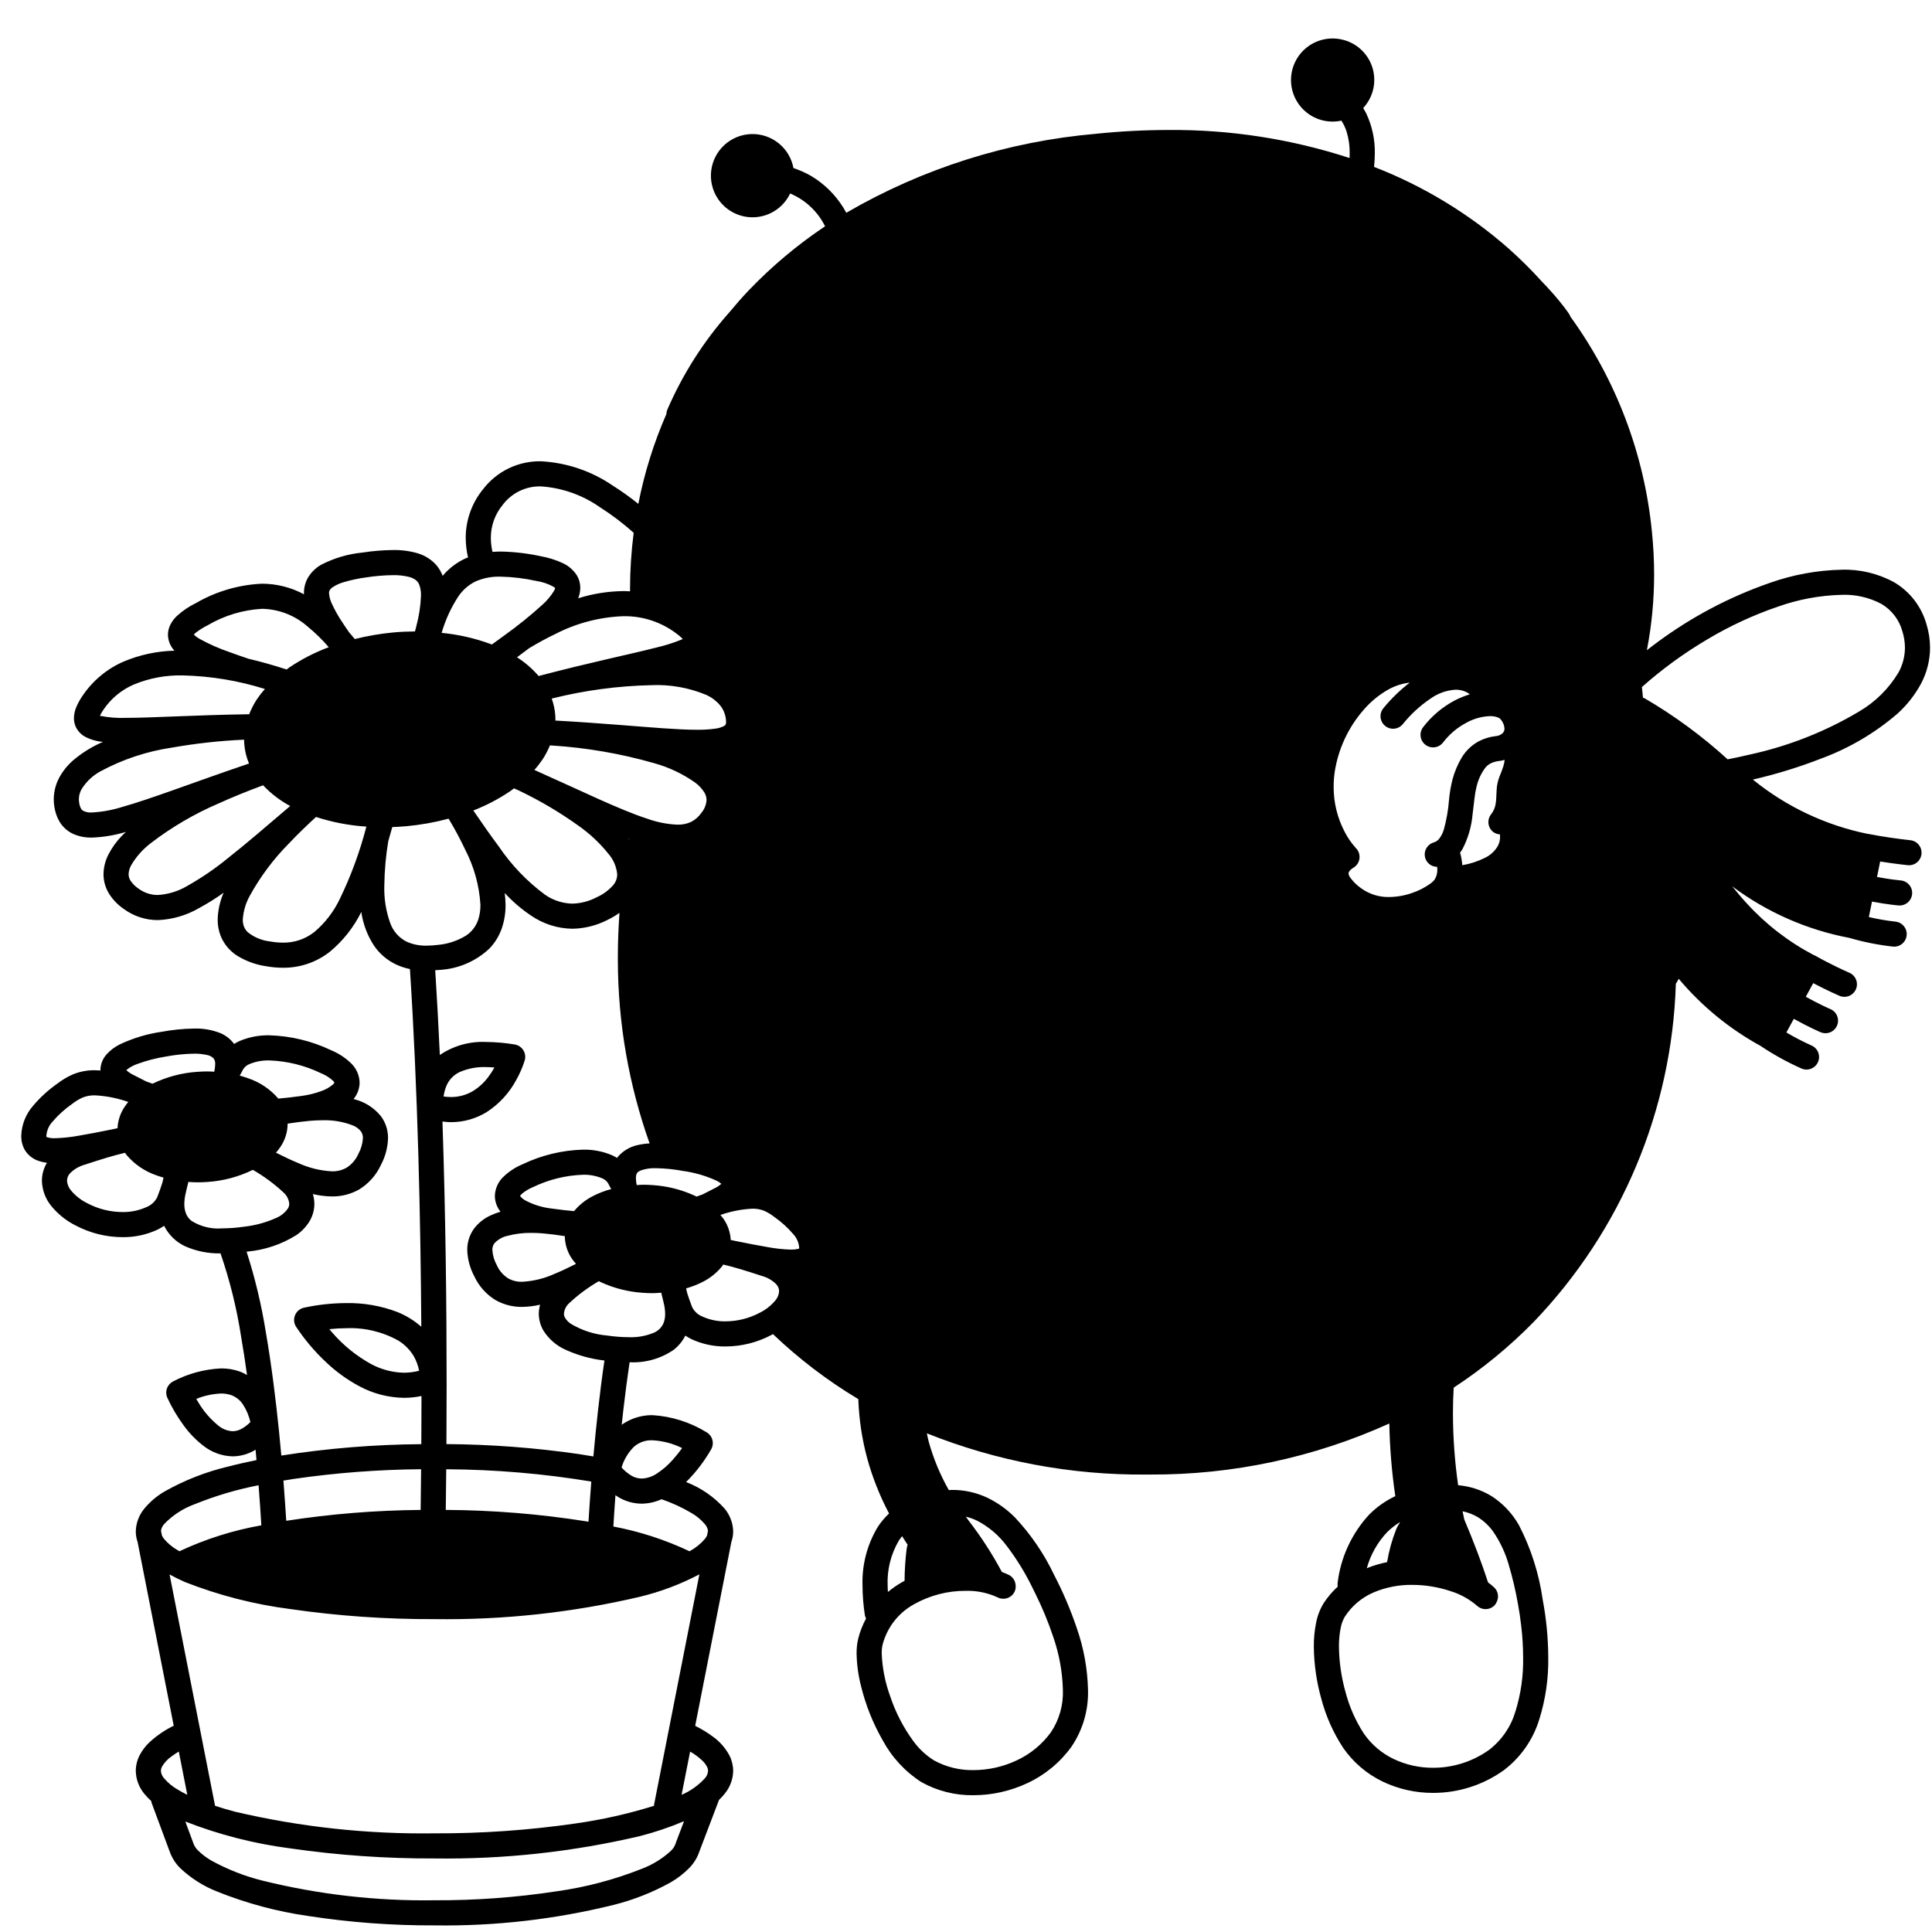 <svg width="200" height="200" viewBox="0 0 200 200" xmlns="http://www.w3.org/2000/svg"><g id="type=family, mode=light"><g id="Layer 2"><path id="Vector" d="M80.543 136.829C89.862 145.895 103.058 151.435 119.048 151.344C151.679 151.159 172.407 127.663 172.243 98.825C172.24 90.405 170.474 82.079 167.06 74.382C169.508 68.285 170.418 61.681 169.711 55.15C167.248 31.235 146.692 11.732 113.572 15.144C81.877 18.408 65.737 39.873 66.564 62.672C68.135 62.962 69.613 63.622 70.877 64.597C73.573 66.656 72.093 67.375 67.154 68.567C67.217 68.933 67.306 69.289 67.379 69.65C72.794 69.654 75.944 71.246 76.412 74.135C76.836 76.75 74.563 77.058 69.407 76.743C69.238 77.171 69.088 77.609 68.928 78.042C73.759 79.745 75.653 82.191 73.654 84.918C72.145 86.978 69.914 87.055 66.637 85.996C65.696 90.412 65.234 94.917 65.261 99.432C65.269 106.159 66.502 112.828 68.9 119.113C73.293 119.868 77.393 121.818 80.75 124.75C86.625 130.25 83.71 134.783 80.543 136.829ZM156.472 88.383C154.292 90.546 150.269 90.697 150.269 90.697C150.269 90.697 147.07 93.586 143.689 94.073C140.308 94.56 136.933 91.352 139.079 89.285C134.405 77.624 139.554 72.761 143.003 70.395C146.452 68.029 148.029 70.329 148.029 70.329C152.166 69.24 153.012 72.53 153.012 72.53C154.255 71.938 156.757 73.314 157.095 76.044C157.432 78.773 156.028 84.42 156.028 84.42C156.028 84.42 158.653 86.22 156.472 88.383Z"/><path id="Vector_2" d="M56.186 74.136C56.503 78.959 50.133 83.479 41.957 84.233C33.781 84.987 26.895 81.689 26.578 76.867C26.26 72.044 32.631 67.523 40.807 66.769C48.983 66.015 55.868 69.313 56.186 74.136Z"/><path id="Vector_3" d="M74.348 128.806C74.107 131.169 70.651 132.838 66.629 132.534C62.606 132.231 59.54 130.07 59.781 127.707C60.021 125.345 63.477 123.676 67.5 123.979C71.522 124.283 74.588 126.444 74.348 128.806Z"/><path id="Vector_4" d="M13.467 117.22C13.714 119.651 17.272 121.369 21.413 121.057C25.553 120.744 28.709 118.52 28.461 116.088C28.214 113.657 24.656 111.939 20.516 112.251C16.375 112.563 13.219 114.788 13.467 117.22Z"/></g><g id="Layer 45"><path id="Vector_5" d="M196.083 60.278C194.415 59.365 192.532 58.916 190.631 58.977C188.111 59.034 185.615 59.491 183.237 60.331C179.052 61.781 175.112 63.86 171.553 66.497C171.192 66.761 170.838 67.035 170.485 67.31C170.983 64.729 171.234 62.106 171.234 59.477C171.233 57.987 171.156 56.498 171.003 55.017L169.71 55.15L171.003 55.017C170.212 46.992 167.303 39.321 162.576 32.789C162.556 32.735 162.533 32.682 162.507 32.631C162.466 32.554 162.421 32.48 162.372 32.408C162.205 32.158 161.878 31.712 161.354 31.079C160.911 30.544 160.326 29.882 159.603 29.133C158.513 27.926 157.356 26.779 156.139 25.699C152.036 22.1 147.332 19.249 142.242 17.277C142.293 16.814 142.319 16.35 142.32 15.885C142.347 14.462 142.047 13.052 141.442 11.763C141.345 11.568 141.235 11.375 141.116 11.185C141.635 10.628 141.996 9.944 142.162 9.201C142.327 8.459 142.292 7.685 142.06 6.961C141.827 6.237 141.406 5.587 140.839 5.08C140.272 4.573 139.58 4.226 138.834 4.075C138.207 3.943 137.558 3.953 136.935 4.104C136.311 4.255 135.73 4.543 135.232 4.948C134.735 5.352 134.334 5.863 134.06 6.442C133.785 7.022 133.643 7.655 133.645 8.297C133.647 8.938 133.792 9.57 134.07 10.148C134.348 10.726 134.752 11.235 135.251 11.636C135.751 12.038 136.334 12.323 136.958 12.471C137.582 12.618 138.232 12.624 138.858 12.488C139.09 12.842 139.272 13.226 139.401 13.629C139.622 14.36 139.729 15.121 139.72 15.885C139.72 16.048 139.715 16.206 139.708 16.359C133.662 14.387 127.337 13.407 120.979 13.455C118.46 13.458 115.943 13.59 113.438 13.851C104.329 14.641 95.507 17.434 87.603 22.03C87.505 21.852 87.414 21.676 87.302 21.497C86.466 20.148 85.319 19.02 83.956 18.209C83.378 17.879 82.769 17.607 82.138 17.397C81.95 16.388 81.408 15.479 80.61 14.834C79.811 14.189 78.809 13.85 77.783 13.878C76.757 13.906 75.775 14.3 75.013 14.988C74.251 15.676 73.76 16.613 73.628 17.631C73.496 18.649 73.731 19.681 74.292 20.54C74.853 21.4 75.702 22.031 76.687 22.32C77.672 22.61 78.728 22.538 79.664 22.118C80.601 21.698 81.357 20.957 81.796 20.03C83.37 20.69 84.654 21.896 85.411 23.426C82.543 25.343 79.893 27.567 77.508 30.059C76.806 30.796 76.145 31.558 75.502 32.331C72.824 35.347 70.647 38.773 69.051 42.478C69.011 42.599 68.99 42.725 68.988 42.853C67.681 45.839 66.706 48.96 66.08 52.16C65.234 51.478 64.349 50.847 63.43 50.268C61.23 48.761 58.657 47.89 55.993 47.751C54.835 47.732 53.688 47.985 52.646 48.49C51.604 48.996 50.695 49.739 49.993 50.661C48.839 52.08 48.209 53.855 48.211 55.685C48.217 56.366 48.297 57.044 48.449 57.708C48.336 57.754 48.218 57.79 48.108 57.843C47.273 58.243 46.527 58.807 45.915 59.502C45.884 59.538 45.858 59.579 45.827 59.615C45.666 59.191 45.431 58.798 45.133 58.457C44.613 57.892 43.948 57.481 43.211 57.268C42.384 57.031 41.526 56.92 40.666 56.939C39.618 56.951 38.573 57.038 37.538 57.199C36.039 57.343 34.582 57.772 33.245 58.463C32.714 58.766 32.264 59.193 31.934 59.708C31.62 60.219 31.457 60.809 31.463 61.409C31.463 61.447 31.47 61.484 31.471 61.522C30.135 60.805 28.643 60.428 27.126 60.424C24.721 60.532 22.377 61.218 20.293 62.424C19.57 62.775 18.901 63.228 18.307 63.77C18.049 64.015 17.832 64.3 17.663 64.614C17.483 64.951 17.388 65.327 17.385 65.709C17.397 66.304 17.622 66.875 18.019 67.318C18.032 67.332 18.047 67.344 18.06 67.358C16.242 67.401 14.447 67.788 12.772 68.497C11.06 69.247 9.597 70.468 8.551 72.017C8.308 72.368 8.099 72.742 7.926 73.133C7.754 73.513 7.661 73.923 7.653 74.34C7.652 74.629 7.707 74.915 7.817 75.182C8.013 75.634 8.352 76.01 8.782 76.252C9.361 76.558 9.996 76.743 10.648 76.798L10.66 76.799C9.533 77.281 8.486 77.931 7.554 78.726C6.963 79.242 6.471 79.862 6.104 80.556C5.752 81.233 5.567 81.984 5.565 82.746C5.566 83.103 5.605 83.459 5.682 83.807C5.773 84.243 5.933 84.661 6.157 85.046C6.498 85.622 7.009 86.076 7.621 86.348C8.221 86.6 8.868 86.722 9.52 86.707C10.711 86.661 11.891 86.465 13.033 86.121C12.875 86.275 12.704 86.427 12.56 86.583C12.032 87.137 11.585 87.763 11.233 88.443C10.903 89.078 10.725 89.781 10.714 90.497C10.715 91.209 10.913 91.906 11.286 92.512C11.685 93.143 12.21 93.684 12.827 94.104C13.844 94.847 15.071 95.248 16.331 95.249C17.835 95.19 19.301 94.763 20.603 94.007C21.484 93.53 22.335 92.998 23.151 92.415C22.767 93.294 22.557 94.24 22.533 95.199C22.528 95.792 22.639 96.38 22.859 96.93C23.215 97.777 23.827 98.491 24.61 98.972C25.497 99.506 26.48 99.861 27.503 100.017C28.09 100.124 28.685 100.179 29.281 100.181C31.045 100.2 32.763 99.614 34.149 98.523C35.51 97.393 36.618 95.99 37.402 94.405C37.58 95.647 38.028 96.836 38.713 97.887C39.285 98.726 40.07 99.398 40.986 99.835C41.449 100.053 41.936 100.214 42.437 100.317C43.244 112.785 43.541 126.157 43.613 137.345C42.874 136.695 42.029 136.176 41.114 135.81C39.432 135.175 37.645 134.864 35.848 134.895C34.376 134.9 32.909 135.06 31.471 135.372C31.267 135.416 31.076 135.509 30.915 135.642C30.754 135.776 30.628 135.946 30.546 136.138C30.465 136.331 30.432 136.54 30.448 136.749C30.465 136.957 30.532 137.158 30.643 137.335C31.521 138.66 32.549 139.879 33.706 140.969C34.747 141.968 35.92 142.82 37.193 143.5C38.619 144.269 40.211 144.682 41.832 144.703C42.437 144.701 43.041 144.638 43.633 144.514C43.63 146.266 43.624 147.94 43.614 149.499C38.761 149.534 33.917 149.928 29.122 150.679C29.053 149.907 28.978 149.112 28.896 148.297C28.557 144.935 28.105 141.275 27.508 137.844C27.058 135.041 26.396 132.276 25.527 129.573C25.568 129.568 25.604 129.566 25.646 129.56C27.438 129.393 29.166 128.807 30.69 127.85C31.248 127.469 31.715 126.971 32.062 126.392C32.376 125.852 32.543 125.238 32.544 124.613C32.538 124.273 32.486 123.935 32.388 123.608C33.027 123.762 33.681 123.844 34.338 123.855C35.357 123.874 36.361 123.611 37.24 123.095C38.201 122.488 38.965 121.615 39.439 120.581C39.889 119.731 40.139 118.789 40.169 117.828C40.179 117.007 39.92 116.204 39.431 115.544C38.722 114.673 37.748 114.056 36.657 113.787C36.637 113.781 36.615 113.778 36.595 113.772C36.605 113.759 36.618 113.751 36.628 113.738C37.008 113.265 37.219 112.679 37.228 112.072C37.207 111.315 36.889 110.595 36.342 110.07C35.746 109.494 35.045 109.037 34.279 108.72C32.281 107.767 30.107 107.24 27.894 107.175C26.831 107.151 25.774 107.353 24.794 107.768C24.602 107.856 24.415 107.957 24.236 108.069C23.871 107.575 23.381 107.189 22.815 106.949C21.943 106.605 21.009 106.444 20.072 106.476C18.956 106.493 17.843 106.604 16.746 106.809C15.229 107.024 13.754 107.47 12.371 108.13C11.861 108.386 11.404 108.735 11.023 109.16C10.628 109.603 10.405 110.173 10.395 110.767C10.395 110.785 10.4 110.8 10.401 110.817C10.206 110.804 10.012 110.791 9.827 110.79C9.053 110.779 8.283 110.923 7.565 111.212C6.984 111.464 6.436 111.788 5.935 112.176C4.998 112.834 4.15 113.61 3.412 114.485C2.666 115.345 2.238 116.435 2.199 117.573L2.204 117.774C2.22 118.208 2.338 118.633 2.549 119.013C2.875 119.565 3.391 119.979 4 120.178C4.277 120.272 4.564 120.338 4.856 120.374C4.521 120.932 4.342 121.569 4.338 122.219C4.359 123.181 4.703 124.108 5.314 124.851C6.009 125.699 6.877 126.389 7.859 126.876C9.344 127.655 10.995 128.065 12.672 128.071C13.929 128.088 15.173 127.821 16.312 127.289C16.546 127.173 16.772 127.042 16.989 126.896C17.458 127.834 18.233 128.585 19.185 129.024C20.333 129.526 21.576 129.774 22.829 129.751C23.786 132.529 24.495 135.387 24.947 138.29C25.177 139.61 25.384 140.973 25.573 142.342C25.341 142.204 25.098 142.085 24.846 141.987C24.215 141.762 23.549 141.65 22.88 141.657C21.16 141.739 19.478 142.193 17.951 142.989C17.646 143.135 17.409 143.393 17.29 143.71C17.172 144.027 17.182 144.378 17.318 144.688C17.79 145.712 18.366 146.684 19.036 147.59C19.61 148.382 20.296 149.086 21.072 149.68C21.933 150.355 22.989 150.734 24.083 150.761C24.855 150.755 25.613 150.553 26.287 150.175C26.343 150.144 26.398 150.104 26.455 150.07C26.489 150.435 26.521 150.793 26.552 151.148C25.56 151.351 24.596 151.564 23.702 151.798C21.354 152.346 19.097 153.229 16.999 154.419C16.213 154.881 15.514 155.478 14.933 156.181C14.383 156.848 14.073 157.682 14.056 158.546C14.06 158.913 14.123 159.276 14.243 159.622L17.983 178.646C17.063 179.094 16.213 179.674 15.462 180.369C15.055 180.755 14.715 181.206 14.455 181.703C14.196 182.203 14.06 182.758 14.056 183.321C14.073 184.186 14.383 185.019 14.933 185.686C15.155 185.96 15.398 186.215 15.661 186.449C15.666 186.503 15.674 186.557 15.686 186.61L17.535 191.591L17.538 191.59C17.762 192.262 18.139 192.872 18.639 193.373C19.751 194.427 21.055 195.256 22.482 195.815C25.521 197.037 28.696 197.887 31.939 198.347C36.255 199.012 40.616 199.335 44.982 199.315C51.226 199.406 57.456 198.694 63.519 197.195C65.579 196.68 67.562 195.897 69.418 194.866C70.128 194.459 70.779 193.957 71.352 193.373C71.842 192.873 72.209 192.266 72.422 191.6L72.425 191.601L74.435 186.319C74.645 186.122 74.841 185.911 75.021 185.686C75.572 185.019 75.881 184.186 75.898 183.321C75.895 182.765 75.762 182.218 75.509 181.722C75.111 180.978 74.552 180.332 73.873 179.83C73.275 179.381 72.636 178.988 71.965 178.657L75.711 159.624C75.831 159.277 75.894 158.913 75.898 158.546C75.881 157.682 75.572 156.848 75.021 156.181C73.926 154.956 72.555 154.01 71.022 153.42C71.551 152.898 72.042 152.337 72.489 151.743C72.906 151.193 73.286 150.617 73.628 150.018C73.71 149.868 73.762 149.704 73.781 149.534C73.8 149.365 73.785 149.193 73.738 149.029C73.69 148.865 73.611 148.712 73.504 148.579C73.397 148.446 73.266 148.335 73.116 148.253C71.428 147.217 69.51 146.613 67.532 146.496C66.397 146.487 65.287 146.834 64.36 147.49C64.411 147.005 64.465 146.516 64.521 146.023C64.71 144.368 64.929 142.682 65.176 141.019C66.803 141.104 68.413 140.648 69.754 139.722C70.254 139.329 70.661 138.83 70.945 138.261C71.145 138.394 71.353 138.514 71.567 138.622C72.679 139.141 73.893 139.402 75.119 139.385C76.755 139.379 78.365 138.98 79.812 138.219C79.883 138.182 79.944 138.141 80.013 138.103C82.7 140.668 85.665 142.927 88.852 144.836C88.924 146.913 89.234 148.975 89.775 150.982C90.32 152.956 91.078 154.866 92.035 156.677C91.591 157.092 91.198 157.56 90.866 158.069C89.76 159.904 89.212 162.022 89.288 164.164C89.293 165.188 89.376 166.211 89.535 167.223C89.56 167.336 89.6 167.446 89.655 167.549C89.299 168.204 89.026 168.901 88.843 169.623C88.724 170.131 88.667 170.651 88.674 171.172C88.696 172.316 88.851 173.454 89.138 174.562C89.617 176.513 90.366 178.387 91.363 180.131C92.308 181.897 93.688 183.393 95.372 184.478C97.022 185.399 98.885 185.869 100.774 185.841C102.694 185.838 104.59 185.414 106.329 184.6C108.16 183.755 109.741 182.452 110.92 180.816C112.094 179.081 112.692 177.021 112.63 174.927C112.58 172.762 112.192 170.619 111.479 168.574C110.836 166.664 110.046 164.806 109.114 163.018C108.083 160.851 106.724 158.856 105.085 157.103C104.249 156.254 103.274 155.556 102.201 155.04C101.061 154.505 99.817 154.231 98.558 154.236C98.448 154.236 98.333 154.249 98.221 154.253C97.327 152.677 96.629 150.997 96.144 149.251C96.062 148.948 96.011 148.668 95.947 148.377C103.168 151.264 110.884 152.714 118.661 152.645C118.792 152.645 118.923 152.645 119.054 152.644C127.594 152.686 136.042 150.884 143.821 147.36C143.869 149.877 144.076 152.389 144.441 154.88C143.439 155.355 142.525 155.999 141.742 156.785C139.927 158.747 138.78 161.233 138.466 163.888C138.454 164.007 138.46 164.128 138.482 164.247C137.928 164.753 137.439 165.327 137.028 165.955C136.639 166.592 136.37 167.295 136.234 168.029C136.076 168.832 136 169.649 136.007 170.468C136.026 172.296 136.288 174.114 136.786 175.873C137.259 177.662 138.016 179.364 139.03 180.913C140.071 182.43 141.494 183.646 143.154 184.438C144.777 185.21 146.552 185.607 148.348 185.6C150.973 185.605 153.533 184.785 155.667 183.258C157.415 181.936 158.701 180.096 159.342 178C159.995 175.921 160.31 173.751 160.275 171.573C160.266 169.57 160.074 167.571 159.701 165.603C159.32 162.902 158.484 160.286 157.23 157.864C156.541 156.654 155.571 155.628 154.4 154.874C153.351 154.237 152.169 153.852 150.946 153.75C150.592 151.282 150.413 148.792 150.408 146.299C150.408 145.345 150.438 144.461 150.486 143.65C153.48 141.687 156.255 139.407 158.763 136.85C167.833 127.404 173.078 114.93 173.483 101.84C173.525 101.77 173.57 101.702 173.612 101.631C173.671 101.531 173.724 101.426 173.781 101.325C176.163 104.162 179.055 106.528 182.307 108.302C182.317 108.308 182.321 108.319 182.331 108.326H182.331C183.655 109.205 185.051 109.972 186.503 110.619C186.661 110.685 186.829 110.72 187 110.721C187.171 110.722 187.34 110.69 187.498 110.625C187.656 110.561 187.8 110.466 187.922 110.346C188.043 110.226 188.14 110.084 188.206 109.926C188.273 109.769 188.307 109.6 188.308 109.43C188.31 109.259 188.277 109.09 188.213 108.931C188.148 108.773 188.054 108.629 187.934 108.508C187.814 108.386 187.671 108.29 187.514 108.223L187.502 108.218C186.619 107.822 185.759 107.375 184.927 106.879L185.695 105.469C187.261 106.341 188.432 106.84 188.463 106.853C188.62 106.92 188.789 106.956 188.96 106.958C189.131 106.96 189.301 106.928 189.46 106.864C189.619 106.8 189.763 106.705 189.885 106.585C190.007 106.465 190.104 106.322 190.171 106.165C190.238 106.007 190.273 105.838 190.274 105.667C190.275 105.496 190.242 105.326 190.178 105.167C190.113 105.009 190.018 104.865 189.898 104.743C189.777 104.622 189.634 104.525 189.476 104.459L189.463 104.453C189.333 104.398 188.286 103.937 186.937 103.185L187.704 101.776C189.243 102.583 190.399 103.077 190.422 103.087C190.739 103.222 191.097 103.225 191.416 103.097C191.736 102.968 191.992 102.717 192.127 102.4C192.262 102.082 192.265 101.725 192.136 101.405C192.007 101.085 191.756 100.83 191.439 100.695L191.372 100.666C191.044 100.523 189.546 99.856 187.845 98.895C187.817 98.88 187.787 98.88 187.758 98.867C185.154 97.501 182.807 95.691 180.826 93.518C180.295 92.945 179.797 92.351 179.313 91.748C182.895 94.428 187.042 96.255 191.438 97.089C192.922 97.521 194.44 97.823 195.976 97.994C196.319 98.022 196.658 97.913 196.921 97.692C197.183 97.47 197.347 97.153 197.377 96.811C197.407 96.469 197.3 96.128 197.079 95.865C196.859 95.601 196.543 95.435 196.201 95.404L196.188 95.403C195.271 95.301 194.361 95.144 193.462 94.932L193.789 93.332C195.391 93.638 196.507 93.728 196.542 93.732C196.885 93.759 197.226 93.649 197.488 93.426C197.751 93.202 197.914 92.883 197.942 92.54C197.969 92.196 197.859 91.856 197.636 91.593C197.412 91.331 197.094 91.168 196.75 91.14L196.68 91.134C196.428 91.11 195.517 91.012 194.308 90.783L194.634 89.183C196.216 89.433 197.463 89.561 197.479 89.563C197.649 89.582 197.821 89.566 197.985 89.518C198.15 89.47 198.303 89.389 198.436 89.282C198.569 89.174 198.68 89.041 198.761 88.891C198.843 88.74 198.894 88.575 198.912 88.404C198.929 88.234 198.913 88.062 198.864 87.898C198.815 87.734 198.734 87.581 198.625 87.449C198.517 87.316 198.384 87.206 198.233 87.125C198.082 87.044 197.917 86.994 197.746 86.977C197.746 86.977 197.617 86.964 197.379 86.936C196.667 86.853 195.016 86.644 193.398 86.326C193.386 86.324 193.375 86.329 193.362 86.327C188.998 85.44 184.912 83.51 181.456 80.701C183.859 80.149 186.22 79.423 188.518 78.528C191.401 77.468 194.07 75.9 196.4 73.899C197.394 73.008 198.227 71.953 198.861 70.779C199.472 69.631 199.794 68.352 199.799 67.052C199.796 66.224 199.67 65.4 199.425 64.609C198.908 62.79 197.711 61.239 196.083 60.278ZM41.832 142.103C40.629 142.082 39.448 141.769 38.391 141.193C36.867 140.349 35.504 139.24 34.368 137.919C34.266 137.803 34.188 137.704 34.095 137.594C34.677 137.531 35.262 137.498 35.848 137.495C37.735 137.417 39.607 137.864 41.255 138.788C41.902 139.19 42.444 139.741 42.834 140.395C43.1 140.863 43.286 141.371 43.386 141.899C42.879 142.031 42.357 142.099 41.832 142.103L41.832 142.103ZM15.077 115.999C15.597 115.31 16.289 114.769 17.084 114.433C18.197 113.927 19.393 113.627 20.613 113.548C20.908 113.525 21.198 113.514 21.484 113.515C22.929 113.481 24.361 113.803 25.653 114.451C26.084 114.674 26.468 114.98 26.782 115.35C26.993 115.596 27.127 115.898 27.168 116.22L27.175 116.356C27.164 116.699 27.051 117.031 26.85 117.308C26.331 117.998 25.639 118.538 24.844 118.875C23.731 119.381 22.535 119.681 21.314 119.761C21.02 119.783 20.729 119.794 20.444 119.794C18.998 119.827 17.567 119.505 16.275 118.857C15.844 118.633 15.46 118.328 15.146 117.957C14.934 117.712 14.8 117.409 14.76 117.088L14.76 117.087L14.753 116.952C14.763 116.609 14.876 116.277 15.077 115.999ZM37.347 117.098C37.502 117.309 37.581 117.566 37.569 117.828C37.536 118.392 37.377 118.941 37.105 119.436C36.85 120.022 36.43 120.521 35.895 120.87C35.422 121.14 34.883 121.274 34.338 121.255C33.144 121.188 31.972 120.899 30.884 120.403C30.123 120.092 29.342 119.716 28.568 119.324C28.729 119.143 28.878 118.951 29.014 118.75C29.5 118.045 29.765 117.212 29.775 116.356C29.775 116.344 29.773 116.332 29.773 116.319C30.617 116.183 31.441 116.085 32.11 116.025C32.515 115.989 32.936 115.969 33.357 115.969C34.456 115.93 35.553 116.119 36.576 116.524C36.876 116.65 37.14 116.847 37.347 117.098ZM25.867 110.136C26.51 109.876 27.201 109.753 27.894 109.775C29.741 109.842 31.553 110.291 33.217 111.094C33.681 111.278 34.106 111.544 34.475 111.879C34.533 111.935 34.582 111.999 34.62 112.069C34.576 112.152 34.516 112.224 34.444 112.284C34.099 112.571 33.705 112.794 33.281 112.941C32.614 113.188 31.921 113.359 31.216 113.451V113.451C30.322 113.577 29.527 113.666 28.812 113.727L28.812 113.726C27.986 112.763 26.917 112.039 25.716 111.631C25.426 111.523 25.123 111.43 24.814 111.346C24.937 111.145 25.049 110.939 25.15 110.728C25.312 110.452 25.566 110.242 25.867 110.136ZM13.819 111.281C13.546 111.152 13.294 110.983 13.073 110.778C13.414 110.498 13.803 110.282 14.221 110.14C15.184 109.787 16.179 109.53 17.192 109.371C18.142 109.192 19.105 109.093 20.072 109.076C20.512 109.067 20.952 109.11 21.382 109.203C21.662 109.242 21.92 109.371 22.118 109.571C22.24 109.752 22.295 109.969 22.273 110.186C22.269 110.43 22.24 110.673 22.186 110.911L22.378 110.951H22.378L22.186 110.911L22.179 110.943C21.948 110.931 21.72 110.915 21.484 110.914C21.133 110.914 20.777 110.928 20.417 110.955C18.81 111.063 17.24 111.481 15.791 112.185C15.561 112.101 15.339 112.022 15.122 111.946C14.692 111.729 14.261 111.507 13.819 111.281H13.819ZM4.808 117.701L4.801 117.644L4.801 117.643L4.799 117.573C4.841 117.025 5.069 116.508 5.445 116.106C6.042 115.411 6.724 114.794 7.476 114.27C7.807 114.008 8.169 113.789 8.554 113.617C8.958 113.456 9.392 113.378 9.827 113.39C11.005 113.449 12.168 113.679 13.279 114.074C13.148 114.229 13.027 114.39 12.914 114.558C12.463 115.219 12.204 115.993 12.166 116.792C11.951 116.838 11.744 116.885 11.514 116.93C10.255 117.181 9.115 117.409 8.132 117.571C7.336 117.718 6.531 117.803 5.722 117.826C5.412 117.846 5.101 117.803 4.808 117.701H4.808ZM16.28 123.928C16.049 124.395 15.653 124.76 15.169 124.954C14.386 125.31 13.532 125.487 12.672 125.471C11.415 125.465 10.177 125.157 9.064 124.572C8.411 124.256 7.832 123.806 7.364 123.252C7.111 122.965 6.96 122.602 6.938 122.219C6.944 121.92 7.068 121.635 7.281 121.426C7.694 121.02 8.202 120.727 8.759 120.572C10.567 119.983 11.663 119.639 12.943 119.337C13.001 119.418 13.053 119.504 13.116 119.582C13.941 120.545 15.01 121.269 16.211 121.677C16.443 121.763 16.687 121.834 16.931 121.905C16.89 122.069 16.849 122.255 16.807 122.431C16.675 122.853 16.506 123.347 16.28 123.928L16.28 123.928ZM19.827 126.384C19.586 126.199 19.396 125.956 19.274 125.677C19.139 125.348 19.074 124.995 19.082 124.639C19.086 124.283 19.128 123.928 19.209 123.581C19.309 123.124 19.406 122.726 19.502 122.355C19.812 122.376 20.124 122.393 20.444 122.394C20.795 122.394 21.15 122.38 21.51 122.353C23.131 122.243 24.715 121.819 26.173 121.103C27.314 121.757 28.377 122.54 29.339 123.437C29.685 123.737 29.902 124.158 29.944 124.613C29.944 124.783 29.897 124.949 29.809 125.094C29.503 125.538 29.075 125.883 28.575 126.088C27.531 126.555 26.421 126.858 25.283 126.985C24.535 127.096 23.781 127.154 23.025 127.159C21.903 127.256 20.78 126.984 19.827 126.384H19.827ZM93.042 159.491C93.149 159.33 93.264 159.174 93.387 159.024C93.574 159.319 93.756 159.613 93.957 159.911C93.913 160.052 93.88 160.195 93.856 160.34C93.719 161.438 93.647 162.543 93.64 163.65C93.538 163.705 93.433 163.755 93.333 163.813C92.834 164.103 92.36 164.433 91.916 164.802C91.907 164.589 91.888 164.372 91.888 164.164C91.815 162.528 92.215 160.905 93.042 159.491H93.042ZM101.098 157.395C102.334 158.026 103.407 158.935 104.232 160.051C105.22 161.351 106.081 162.744 106.803 164.208C106.925 164.446 107.049 164.702 107.172 164.954C107.886 166.387 108.499 167.869 109.009 169.387C109.635 171.169 109.979 173.038 110.03 174.926C110.091 176.48 109.662 178.014 108.801 179.309C107.882 180.58 106.649 181.592 105.223 182.247C103.83 182.898 102.312 183.238 100.774 183.241C99.345 183.268 97.934 182.92 96.682 182.232C95.852 181.712 95.129 181.038 94.554 180.246C93.513 178.825 92.7 177.25 92.144 175.578C91.628 174.163 91.335 172.677 91.275 171.172C91.268 170.865 91.298 170.559 91.364 170.26C91.594 169.373 92.004 168.542 92.567 167.819C93.131 167.097 93.838 166.498 94.642 166.059C96.264 165.151 98.093 164.677 99.952 164.683C101.092 164.649 102.225 164.879 103.261 165.354C103.567 165.514 103.923 165.545 104.252 165.442C104.581 165.339 104.856 165.109 105.015 164.804C105.116 164.597 105.16 164.368 105.14 164.139C105.133 163.914 105.067 163.695 104.948 163.504C104.83 163.312 104.663 163.156 104.465 163.049L104.464 163.049C104.221 162.93 103.971 162.823 103.715 162.731C102.711 160.85 101.549 159.058 100.243 157.373L100.244 157.373C100.152 157.249 100.073 157.129 99.985 157.006C100.368 157.099 100.741 157.229 101.098 157.395H101.098ZM143.588 158.616C143.985 158.222 144.426 157.876 144.902 157.583L144.911 157.628C144.763 157.834 144.639 158.056 144.542 158.29C144.104 159.394 143.785 160.541 143.591 161.712C142.873 161.855 142.17 162.065 141.491 162.34C141.877 160.946 142.596 159.668 143.588 158.616H143.588ZM153.026 157.081C153.629 157.466 154.153 157.964 154.569 158.547C155.284 159.585 155.825 160.733 156.172 161.944C156.577 163.304 156.902 164.687 157.145 166.084C157.279 166.795 157.393 167.571 157.483 168.373C157.607 169.435 157.671 170.504 157.675 171.573C157.709 173.469 157.44 175.359 156.878 177.17C156.41 178.752 155.453 180.145 154.145 181.15C152.453 182.357 150.426 183.004 148.348 183C146.943 183.007 145.554 182.699 144.285 182.097C143.033 181.502 141.961 180.587 141.176 179.445C140.324 178.131 139.688 176.69 139.291 175.175C138.857 173.643 138.627 172.06 138.607 170.468C138.6 169.827 138.658 169.187 138.78 168.557C138.853 168.136 139 167.731 139.215 167.362C139.937 166.244 140.976 165.368 142.2 164.845C143.462 164.313 144.82 164.048 146.19 164.066C147.532 164.068 148.865 164.284 150.138 164.706C151.152 165.015 152.091 165.532 152.896 166.222C153.147 166.459 153.482 166.585 153.827 166.575C154.171 166.564 154.497 166.417 154.734 166.166C154.813 166.072 154.878 165.967 154.927 165.854C155.057 165.607 155.103 165.325 155.058 165.05C155.013 164.774 154.879 164.521 154.677 164.329H154.677C154.476 164.145 154.264 163.973 154.044 163.812C153.402 161.834 152.581 159.659 151.579 157.288C151.518 157.007 151.461 156.727 151.405 156.447C151.978 156.564 152.526 156.779 153.026 157.081H153.026ZM170.508 91.889C170.489 91.971 170.458 92.047 170.445 92.132C170.446 92.133 170.411 92.314 170.345 92.552C169.944 93.911 169.441 95.238 168.839 96.521C168.523 97.212 168.167 97.884 167.773 98.534C167.546 98.926 167.274 99.291 166.964 99.622C166.736 99.836 166.466 99.999 166.172 100.102C165.778 100.236 165.364 100.301 164.949 100.294C163.799 100.255 162.674 99.956 161.657 99.42C161.547 99.366 161.436 99.301 161.326 99.242C160.536 98.892 159.789 98.454 159.098 97.937C156.916 96.224 155.155 94.035 153.947 91.538C154.672 91.271 155.353 90.897 155.967 90.428C156.047 90.365 156.119 90.296 156.195 90.229C156.336 90.509 156.481 90.774 156.627 91.034C157.616 92.903 158.986 94.545 160.649 95.851L160.669 95.864C160.946 96.069 161.233 96.259 161.531 96.431C165.004 92.862 167.562 88.506 168.987 83.734C169.682 86.414 170.19 89.139 170.508 91.889H170.508ZM56.251 137.735C56.799 138.61 57.595 139.302 58.538 139.721C59.796 140.297 61.137 140.672 62.511 140.832C62.532 140.834 62.55 140.835 62.571 140.838C62.073 144.234 61.701 147.704 61.427 150.77C60.932 150.684 60.429 150.602 59.915 150.524C55.377 149.868 50.8 149.523 46.214 149.492C46.227 147.593 46.234 145.539 46.234 143.36C46.234 135.452 46.134 125.896 45.803 116.101C46.087 116.137 46.373 116.158 46.659 116.165C47.976 116.173 49.27 115.811 50.39 115.118C51.682 114.279 52.739 113.125 53.46 111.763C53.816 111.129 54.105 110.46 54.322 109.765C54.373 109.589 54.385 109.404 54.359 109.222C54.333 109.04 54.268 108.866 54.17 108.711C54.072 108.556 53.941 108.423 53.788 108.322C53.635 108.221 53.461 108.154 53.28 108.124C52.309 107.96 51.326 107.873 50.342 107.865C48.635 107.781 46.946 108.253 45.531 109.211C45.397 106.265 45.239 103.327 45.054 100.435C45.247 100.42 45.428 100.422 45.627 100.397C47.513 100.266 49.296 99.485 50.671 98.187C51.242 97.591 51.677 96.878 51.947 96.098C52.213 95.313 52.344 94.489 52.334 93.661C52.33 93.254 52.302 92.848 52.251 92.445C53.07 93.334 53.99 94.123 54.994 94.795C56.248 95.651 57.725 96.119 59.242 96.143C60.515 96.123 61.767 95.809 62.898 95.226C63.326 95.015 63.737 94.773 64.129 94.501C64.024 96.012 63.959 97.531 63.959 99.061C63.959 99.187 63.959 99.313 63.96 99.441V99.44C63.975 105.889 65.086 112.288 67.247 118.364C66.846 118.386 66.448 118.44 66.057 118.527C65.232 118.694 64.487 119.133 63.942 119.774C63.917 119.805 63.902 119.84 63.879 119.871C63.712 119.767 63.538 119.673 63.359 119.59C62.402 119.185 61.37 118.988 60.332 119.011C58.177 119.075 56.059 119.587 54.114 120.516C53.365 120.825 52.681 121.272 52.098 121.835C51.56 122.352 51.248 123.06 51.227 123.806C51.236 124.399 51.441 124.972 51.811 125.436C51.467 125.536 51.13 125.662 50.805 125.812C50.133 126.112 49.545 126.574 49.094 127.156C48.615 127.804 48.36 128.591 48.37 129.397C48.399 130.337 48.643 131.257 49.083 132.088C49.546 133.098 50.293 133.952 51.233 134.546C52.093 135.05 53.075 135.308 54.072 135.289C54.691 135.279 55.307 135.202 55.909 135.062C55.826 135.364 55.781 135.676 55.777 135.989C55.778 136.603 55.942 137.205 56.251 137.735V137.735ZM60.921 157.531C60.843 157.518 60.769 157.503 60.69 157.489C55.879 156.727 51.017 156.331 46.146 156.306C46.163 155.05 46.179 153.634 46.194 152.097C51.225 152.122 56.246 152.548 61.21 153.371C61.085 154.97 60.99 156.386 60.921 157.531L60.921 157.531ZM45.919 113.509C45.966 113.157 46.054 112.811 46.183 112.48C46.44 111.813 46.947 111.272 47.597 110.973C48.463 110.601 49.4 110.428 50.342 110.465C50.608 110.465 50.896 110.487 51.181 110.505C50.997 110.845 50.787 111.17 50.554 111.478C50.122 112.063 49.582 112.561 48.963 112.943C48.267 113.359 47.47 113.574 46.659 113.565C46.411 113.562 46.164 113.543 45.919 113.509ZM31.186 81.107C30.254 80.606 29.434 79.921 28.776 79.091C28.253 78.428 27.939 77.624 27.874 76.781L27.866 76.521C27.889 75.558 28.198 74.625 28.753 73.838C29.942 72.216 31.532 70.93 33.367 70.108C35.742 68.976 38.303 68.284 40.925 68.063C41.67 67.995 42.402 67.962 43.118 67.962C46.055 67.886 48.963 68.551 51.575 69.895C52.508 70.396 53.328 71.082 53.986 71.91C54.509 72.574 54.823 73.378 54.888 74.221L54.897 74.481C54.873 75.444 54.564 76.377 54.009 77.164C52.82 78.786 51.23 80.072 49.395 80.894C47.02 82.026 44.459 82.718 41.837 82.939C41.092 83.007 40.36 83.04 39.644 83.04C36.707 83.116 33.799 82.451 31.186 81.107H31.186ZM57.474 65.639C59.663 64.508 62.074 63.876 64.536 63.789C66.541 63.757 68.498 64.406 70.087 65.63C70.298 65.788 70.497 65.96 70.683 66.146C70.645 66.165 70.609 66.184 70.564 66.204C69.72 66.548 68.85 66.824 67.962 67.029C65.279 67.721 61.135 68.561 55.76 69.981C55.112 69.229 54.357 68.575 53.52 68.041C53.957 67.72 54.377 67.405 54.786 67.095C55.715 66.538 56.613 66.049 57.474 65.639H57.474ZM140.054 89.856C140.233 89.76 140.387 89.624 140.504 89.458C140.621 89.292 140.698 89.101 140.727 88.9C140.757 88.699 140.739 88.494 140.675 88.302C140.611 88.109 140.502 87.934 140.358 87.791L140.359 87.79C139.894 87.278 139.5 86.706 139.188 86.089C138.439 84.655 138.051 83.06 138.059 81.442C138.059 80.958 138.091 80.474 138.155 79.994C138.512 77.58 139.557 75.319 141.163 73.482C141.888 72.637 142.754 71.925 143.723 71.378C144.406 70.995 145.159 70.753 145.936 70.664C144.929 71.439 144.015 72.326 143.21 73.309C142.99 73.574 142.884 73.916 142.916 74.26C142.948 74.603 143.116 74.919 143.381 75.139C143.647 75.359 143.988 75.465 144.332 75.433C144.675 75.401 144.992 75.234 145.212 74.968H145.212C146.034 73.944 147.006 73.049 148.095 72.314C148.857 71.769 149.757 71.451 150.691 71.396C151.094 71.393 151.491 71.487 151.85 71.669C151.958 71.726 152.059 71.796 152.148 71.879C151.622 72.039 151.111 72.246 150.622 72.497C149.332 73.173 148.204 74.123 147.319 75.28C147.216 75.416 147.14 75.57 147.096 75.736C147.052 75.9 147.041 76.073 147.064 76.242C147.086 76.411 147.142 76.574 147.228 76.722C147.313 76.869 147.427 76.999 147.563 77.103C147.698 77.206 147.853 77.282 148.018 77.326C148.183 77.37 148.355 77.381 148.524 77.358C148.694 77.336 148.857 77.28 149.004 77.194C149.152 77.109 149.281 76.995 149.385 76.859H149.385C150.039 76.004 150.872 75.303 151.824 74.803C152.568 74.394 153.396 74.164 154.244 74.133C154.512 74.126 154.778 74.169 155.031 74.258C155.161 74.302 155.276 74.381 155.364 74.486L155.364 74.486C155.589 74.747 155.722 75.075 155.744 75.419C155.747 75.506 155.732 75.593 155.701 75.674C155.669 75.756 155.621 75.83 155.56 75.893C155.359 76.078 155.1 76.189 154.827 76.206C154.236 76.272 153.662 76.444 153.13 76.711C152.386 77.102 151.763 77.688 151.327 78.406C150.899 79.121 150.574 79.892 150.359 80.697C150.184 81.392 150.064 82.1 150.001 82.815C149.921 83.857 149.74 84.889 149.459 85.896C149.358 86.233 149.197 86.548 148.983 86.828C148.841 87.01 148.645 87.143 148.423 87.207C148.259 87.255 148.106 87.335 147.973 87.442C147.84 87.549 147.729 87.681 147.647 87.831C147.565 87.98 147.514 88.145 147.495 88.314C147.477 88.484 147.492 88.656 147.54 88.82C147.62 89.085 147.783 89.318 148.006 89.482C148.229 89.647 148.499 89.736 148.776 89.734C148.782 89.817 148.791 89.898 148.791 89.983C148.807 90.359 148.711 90.732 148.515 91.053C148.372 91.231 148.203 91.385 148.014 91.513C147.454 91.906 146.84 92.216 146.192 92.435C145.425 92.707 144.618 92.85 143.804 92.859C142.758 92.883 141.733 92.561 140.89 91.942C140.459 91.642 140.083 91.272 139.776 90.847C139.676 90.719 139.614 90.565 139.599 90.403L139.636 90.264C139.702 90.149 139.791 90.049 139.896 89.968L140.028 89.874L140.054 89.858L140.054 89.856ZM151.375 89.566C151.344 89.124 151.267 88.686 151.147 88.259C151.227 88.149 151.314 88.041 151.38 87.927C151.975 86.788 152.338 85.541 152.445 84.26C152.524 83.662 152.582 83.091 152.646 82.596C152.688 82.199 152.758 81.806 152.857 81.42C153.021 80.709 153.333 80.04 153.772 79.457C153.925 79.278 154.111 79.131 154.32 79.023C154.579 78.895 154.859 78.815 155.146 78.786C155.353 78.76 155.559 78.719 155.76 78.663C155.74 78.89 155.694 79.114 155.624 79.33C155.523 79.658 155.374 80.032 155.214 80.426C155.053 80.847 154.958 81.29 154.933 81.74C154.893 82.324 154.902 82.793 154.835 83.186C154.776 83.595 154.609 83.981 154.352 84.303C154.14 84.576 154.045 84.921 154.088 85.263C154.131 85.605 154.308 85.916 154.58 86.128C154.781 86.276 155.023 86.362 155.273 86.373C155.28 86.451 155.288 86.531 155.288 86.604C155.292 86.929 155.218 87.251 155.072 87.543C154.765 88.089 154.296 88.526 153.731 88.796C152.989 89.17 152.195 89.43 151.375 89.566H151.375ZM143.862 108.429C144.028 107.99 144.178 107.538 144.331 107.09C144.441 106.768 144.547 106.443 144.652 106.117L144.66 106.095C144.688 106.015 144.711 105.932 144.739 105.851C144.916 105.281 145.09 104.709 145.248 104.125C146.044 101.099 146.622 98.02 146.976 94.911C147.326 94.792 147.662 94.66 147.978 94.517C148.53 94.269 149.055 93.966 149.547 93.613C149.62 93.559 149.678 93.501 149.748 93.446C149.667 94.25 149.576 95.052 149.474 95.852C149.457 95.989 149.437 96.126 149.419 96.263C149.052 99.142 148.498 101.995 147.758 104.802C147.698 105.022 147.628 105.236 147.566 105.454C147.438 105.906 147.309 106.357 147.169 106.803C149.695 105.505 152.135 104.043 154.471 102.427C155.754 103.585 157.188 104.564 158.733 105.337C160.659 106.325 162.785 106.857 164.949 106.894C166.054 106.898 167.154 106.722 168.203 106.374C161.667 120.083 148.462 128.391 126.962 130.87C123.715 131.249 120.449 131.44 117.179 131.445C91.543 131.445 72.055 119.111 66.562 98.916C66.57 95.128 66.926 91.348 67.627 87.624C68.084 87.738 68.546 87.826 69.013 87.889C69.408 89.365 69.879 90.82 70.425 92.247C76.328 107.658 94.187 115.428 113.187 115.428C120.107 115.422 126.99 114.4 133.613 112.394C132.601 113.578 131.467 114.651 130.228 115.594C128.1 117.182 125.711 118.386 123.169 119.151C120.182 120.037 117.079 120.47 113.964 120.437C113.34 120.437 112.702 120.422 112.052 120.391C111.619 120.371 111.186 120.436 110.778 120.583C110.371 120.73 109.996 120.956 109.676 121.248C109.355 121.539 109.095 121.891 108.911 122.284C108.726 122.676 108.621 123.1 108.601 123.533C108.581 123.966 108.646 124.399 108.793 124.806C108.94 125.214 109.165 125.589 109.457 125.909C109.749 126.23 110.101 126.49 110.493 126.674C110.885 126.858 111.31 126.964 111.743 126.984H111.743C112.493 127.019 113.234 127.037 113.964 127.037C118.911 127.113 123.82 126.164 128.382 124.249C131.464 122.915 134.285 121.046 136.715 118.729C139.709 115.822 142.087 112.343 143.707 108.498C143.757 108.474 143.811 108.452 143.862 108.429H143.862ZM65.118 86.906C65.099 86.881 65.086 86.855 65.067 86.829L65.065 86.827C65.087 86.835 65.107 86.842 65.129 86.85L65.118 86.906ZM72.604 84.15C72.332 84.546 71.965 84.867 71.537 85.085C71.094 85.287 70.609 85.384 70.122 85.369C69.04 85.321 67.971 85.107 66.954 84.735C64.123 83.814 60.281 81.917 55.317 79.703C55.628 79.355 55.916 78.985 56.178 78.597C56.472 78.145 56.722 77.665 56.925 77.165C57.004 77.169 57.083 77.173 57.161 77.177C60.725 77.404 64.254 78.013 67.688 78.995C69.228 79.418 70.682 80.106 71.985 81.029C72.348 81.299 72.659 81.633 72.902 82.015C73.054 82.254 73.136 82.53 73.141 82.813C73.11 83.305 72.922 83.774 72.604 84.15V84.15ZM63.871 75.024C61.971 74.876 59.839 74.721 57.487 74.591C57.488 74.554 57.497 74.518 57.497 74.481C57.497 74.338 57.492 74.194 57.483 74.05L57.482 74.05C57.439 73.458 57.315 72.875 57.114 72.317L57.248 72.282C60.56 71.462 63.952 71.008 67.363 70.93C69.35 70.834 71.334 71.186 73.167 71.958C73.699 72.208 74.17 72.57 74.548 73.02C74.855 73.402 75.055 73.858 75.128 74.342C75.149 74.464 75.16 74.586 75.161 74.709C75.173 74.82 75.152 74.932 75.101 75.031C75.066 75.08 75.02 75.12 74.967 75.148C74.678 75.298 74.364 75.393 74.041 75.429C73.415 75.516 72.784 75.555 72.153 75.545C70.21 75.547 67.429 75.301 63.871 75.024ZM52.805 81.912C52.945 81.816 53.072 81.711 53.207 81.612C53.364 81.681 53.526 81.751 53.681 81.819C55.877 82.864 57.975 84.105 59.949 85.526C61.09 86.333 62.113 87.297 62.986 88.388C63.506 88.985 63.823 89.731 63.893 90.519C63.891 90.927 63.744 91.321 63.478 91.63C63.002 92.171 62.413 92.602 61.753 92.892C60.978 93.3 60.118 93.523 59.242 93.543C58.225 93.52 57.238 93.196 56.406 92.611C54.552 91.235 52.944 89.557 51.649 87.646C50.805 86.517 49.926 85.257 48.999 83.902C50.337 83.382 51.614 82.715 52.805 81.912ZM55.025 127.628C55.432 127.628 55.84 127.648 56.233 127.683C56.873 127.739 57.66 127.833 58.468 127.963L58.468 127.967C58.478 128.806 58.737 129.623 59.213 130.313C59.341 130.495 59.48 130.669 59.629 130.834C58.888 131.209 58.141 131.568 57.413 131.865C56.36 132.345 55.227 132.624 54.072 132.689C53.549 132.708 53.032 132.58 52.578 132.321C52.065 131.985 51.661 131.506 51.417 130.943C51.155 130.467 51.002 129.939 50.97 129.397C50.959 129.151 51.032 128.909 51.178 128.71C51.539 128.316 52.014 128.043 52.537 127.932C53.348 127.717 54.185 127.615 55.025 127.628ZM59.426 125.374C58.737 125.315 57.971 125.229 57.11 125.108C56.164 125.003 55.247 124.723 54.404 124.28C54.204 124.172 54.024 124.028 53.875 123.856L53.841 123.802C53.906 123.7 53.987 123.61 54.082 123.535C54.415 123.27 54.783 123.052 55.176 122.889C56.788 122.111 58.543 121.676 60.332 121.611C61 121.589 61.665 121.708 62.285 121.958C62.57 122.058 62.81 122.256 62.964 122.515C63.058 122.712 63.162 122.904 63.276 123.091C62.581 123.274 61.909 123.535 61.274 123.871C60.566 124.247 59.939 124.758 59.426 125.374H59.426ZM61.377 128.872C61.185 128.608 61.078 128.293 61.068 127.967L61.074 127.84L61.074 127.839C61.113 127.534 61.24 127.247 61.441 127.014C61.955 126.443 62.61 126.017 63.341 125.78C64.374 125.414 65.463 125.232 66.559 125.244C66.835 125.244 67.117 125.255 67.402 125.276C68.911 125.356 70.375 125.814 71.661 126.606C72.088 126.877 72.459 127.229 72.752 127.641C72.943 127.905 73.051 128.22 73.061 128.546L73.055 128.675C73.016 128.98 72.888 129.267 72.688 129.5C72.174 130.071 71.519 130.497 70.788 130.734C69.755 131.1 68.666 131.281 67.57 131.27C67.294 131.27 67.012 131.259 66.727 131.238C65.218 131.157 63.754 130.7 62.468 129.907C62.04 129.636 61.67 129.285 61.377 128.872H61.377ZM71.929 123.782C70.564 123.156 69.096 122.784 67.598 122.683C67.248 122.657 66.901 122.644 66.559 122.644C66.339 122.644 66.13 122.669 65.915 122.68L65.912 122.67C65.861 122.441 65.833 122.208 65.829 121.973C65.823 121.816 65.848 121.658 65.905 121.511C65.97 121.387 66.008 121.314 66.296 121.176C66.82 120.987 67.375 120.904 67.931 120.932C68.868 120.949 69.802 121.044 70.723 121.218C71.928 121.384 73.103 121.728 74.208 122.238C74.375 122.322 74.531 122.426 74.672 122.549C74.468 122.734 74.237 122.887 73.988 123.004C73.56 123.223 73.142 123.439 72.725 123.649C72.52 123.72 72.313 123.794 72.097 123.873C72.039 123.844 71.987 123.81 71.929 123.782ZM77.883 125.123C78.301 125.112 78.718 125.186 79.106 125.341C79.477 125.507 79.826 125.718 80.145 125.97C80.873 126.477 81.534 127.075 82.112 127.748C82.472 128.131 82.69 128.626 82.731 129.15L82.729 129.217L82.725 129.25C82.669 129.273 82.611 129.29 82.551 129.301C82.327 129.343 82.099 129.362 81.871 129.358C81.088 129.336 80.307 129.253 79.536 129.111C78.582 128.954 77.475 128.733 76.251 128.489C76.041 128.447 75.844 128.405 75.646 128.362C75.604 127.588 75.351 126.841 74.916 126.2C74.815 126.05 74.692 125.916 74.576 125.775C75.641 125.399 76.755 125.179 77.883 125.123ZM72.959 40.669C73.885 39.052 74.948 37.518 76.135 36.082C77.152 34.832 78.348 33.74 79.686 32.842C80.828 32.057 82.173 31.619 83.559 31.581C84.3 31.585 85.034 31.723 85.725 31.991C87.539 32.717 89.203 33.774 90.632 35.107C92.86 37.07 94.876 39.524 97.463 41.561C98.8 42.635 100.292 43.501 101.888 44.129C103.737 44.827 105.699 45.175 107.675 45.155C108.392 45.154 109.109 45.116 109.823 45.042C113.068 44.662 116.188 43.564 118.957 41.829C123.059 39.367 126.6 35.987 130.169 33.003C133.737 30.009 137.306 27.438 141.336 26.4C142.726 26.036 144.156 25.851 145.593 25.848C148.313 25.852 150.989 26.539 153.375 27.845C155.511 29.028 157.421 30.58 159.014 32.43C164.331 38.955 167.602 46.906 168.417 55.283C168.561 56.676 168.633 58.076 168.634 59.477C168.649 69.457 164.787 79.053 157.864 86.241C157.805 85.493 157.611 84.761 157.293 84.082C157.424 83.526 157.494 82.959 157.503 82.388C157.491 82.054 157.532 81.721 157.625 81.4C157.785 81.004 157.962 80.568 158.108 80.097C158.273 79.596 158.362 79.073 158.373 78.546C158.376 78.13 158.3 77.718 158.148 77.331C158.091 77.203 158.024 77.079 157.949 76.961C158.206 76.487 158.342 75.957 158.344 75.419C158.324 74.506 158.004 73.625 157.434 72.912L157.433 72.912C157.057 72.427 156.555 72.055 155.981 71.838C155.657 71.717 155.32 71.634 154.977 71.592C154.927 71.451 154.87 71.311 154.806 71.176C154.433 70.387 153.807 69.745 153.028 69.352C152.304 68.984 151.503 68.793 150.691 68.796C150.044 68.805 149.401 68.915 148.787 69.121C148.729 68.88 148.602 68.661 148.423 68.489C148.243 68.318 148.018 68.202 147.775 68.155H147.775C147.333 68.071 146.883 68.028 146.433 68.028C145.046 68.046 143.686 68.413 142.478 69.095C140.612 70.168 139.037 71.683 137.894 73.508C136.679 75.362 135.888 77.461 135.577 79.656C135.499 80.248 135.459 80.844 135.459 81.442C135.451 83.532 135.966 85.59 136.957 87.43C137.168 87.82 137.402 88.198 137.657 88.562C137.528 88.725 137.415 88.9 137.319 89.084C137.11 89.492 137 89.944 136.999 90.403C137.012 91.068 137.22 91.715 137.596 92.264C138.067 92.945 138.653 93.54 139.328 94.02C139.655 94.266 140.003 94.482 140.368 94.666C140.258 95.81 140.11 96.922 139.922 98.002C134.366 100.119 128.552 101.481 122.634 102.053C120.162 102.31 117.678 102.44 115.192 102.442C101.773 102.441 90.534 98.508 82.387 91.962C79.724 89.825 77.35 87.352 75.324 84.605C75.588 84.044 75.731 83.433 75.741 82.813C75.736 82.064 75.528 81.331 75.139 80.69C74.429 79.613 73.455 78.735 72.309 78.141C73.545 78.202 74.78 78.008 75.938 77.571C76.489 77.33 76.958 76.936 77.29 76.434C77.61 75.917 77.774 75.318 77.761 74.709C77.76 74.447 77.738 74.186 77.695 73.927L77.695 73.927C77.549 73.001 77.165 72.13 76.58 71.398C75.609 70.266 74.322 69.449 72.884 69.052C72.386 68.9 71.88 68.776 71.369 68.682C71.842 68.502 72.286 68.252 72.684 67.938C72.915 67.747 73.11 67.516 73.258 67.255C73.424 66.956 73.513 66.62 73.513 66.277C73.511 65.973 73.445 65.673 73.321 65.396C73.151 65.032 72.919 64.7 72.636 64.415C72.335 64.106 72.01 63.822 71.665 63.564C70.522 62.688 69.223 62.036 67.837 61.645C67.834 61.432 67.82 61.218 67.82 61.005C67.798 53.902 69.565 46.908 72.959 40.669V40.669ZM50.811 55.685C50.807 54.44 51.239 53.234 52.032 52.275C52.49 51.661 53.089 51.166 53.779 50.831C54.468 50.496 55.227 50.332 55.993 50.351C58.169 50.495 60.264 51.229 62.054 52.474C63.307 53.269 64.492 54.166 65.598 55.156C65.348 57.096 65.222 59.05 65.22 61.005C65.22 61.075 65.225 61.145 65.226 61.215C64.997 61.203 64.769 61.189 64.536 61.189C62.948 61.208 61.371 61.458 59.855 61.932C59.994 61.587 60.067 61.22 60.072 60.848C60.072 60.393 59.949 59.947 59.714 59.557C59.35 58.993 58.829 58.549 58.215 58.277C57.514 57.956 56.775 57.724 56.015 57.587C54.642 57.287 53.243 57.123 51.838 57.096C51.546 57.096 51.263 57.112 50.982 57.132C50.871 56.658 50.814 56.172 50.811 55.685ZM47.437 61.758C47.885 61.089 48.501 60.548 49.224 60.191C50.047 59.833 50.94 59.663 51.838 59.696C53.07 59.723 54.297 59.87 55.501 60.136C56.143 60.23 56.763 60.441 57.329 60.759C57.38 60.79 57.427 60.829 57.467 60.874C57.45 60.967 57.416 61.056 57.368 61.138C57.034 61.69 56.619 62.187 56.135 62.614C54.875 63.758 53.547 64.827 52.16 65.814C51.758 66.11 51.344 66.413 50.917 66.722C50.867 66.703 50.819 66.68 50.768 66.661C49.14 66.066 47.443 65.68 45.718 65.514C46.102 64.184 46.681 62.918 47.437 61.758H47.437ZM34.145 61.074C34.216 60.969 34.306 60.878 34.41 60.806C34.778 60.56 35.183 60.375 35.61 60.258C36.363 60.037 37.133 59.874 37.911 59.772C38.823 59.63 39.743 59.551 40.666 59.539C41.213 59.526 41.761 59.584 42.294 59.709C42.526 59.764 42.748 59.856 42.951 59.982C43.153 60.109 43.309 60.296 43.397 60.518C43.534 60.888 43.596 61.282 43.58 61.676C43.538 62.743 43.375 63.803 43.095 64.834C43.054 65.003 43.004 65.188 42.959 65.365C42.213 65.37 41.456 65.403 40.687 65.474C39.35 65.6 38.026 65.828 36.724 66.155C36.523 65.908 36.322 65.668 36.122 65.435C35.865 65.066 35.623 64.712 35.41 64.381C35.014 63.79 34.666 63.169 34.367 62.523C34.194 62.175 34.09 61.797 34.063 61.409C34.056 61.292 34.085 61.175 34.145 61.074ZM20.315 65.462C20.684 65.182 21.078 64.936 21.494 64.73C23.208 63.72 25.139 63.136 27.126 63.024C28.86 63.056 30.527 63.702 31.83 64.848C32.627 65.498 33.364 66.218 34.034 66.998C32.598 67.533 31.229 68.235 29.957 69.09C29.857 69.159 29.768 69.234 29.671 69.304C28.295 68.858 26.978 68.487 25.721 68.193C25.036 67.96 24.385 67.735 23.796 67.518C22.697 67.146 21.634 66.676 20.62 66.113C20.418 65.996 20.231 65.856 20.064 65.693C20.141 65.609 20.225 65.532 20.315 65.462ZM10.342 74.101C10.445 73.88 10.568 73.668 10.708 73.469C11.482 72.322 12.568 71.419 13.837 70.868C15.459 70.195 17.206 69.871 18.962 69.919C21.834 69.989 24.682 70.462 27.423 71.323C27.12 71.664 26.839 72.026 26.584 72.404C26.269 72.887 26.005 73.401 25.796 73.938C20.089 74.022 15.792 74.313 13.053 74.312C12.145 74.349 11.234 74.278 10.342 74.101ZM12.692 83.523C11.664 83.852 10.598 84.048 9.52 84.107C9.187 84.138 8.853 84.068 8.561 83.906C8.491 83.855 8.433 83.79 8.39 83.714C8.31 83.57 8.253 83.413 8.222 83.25L8.222 83.25C8.185 83.084 8.166 82.915 8.165 82.746C8.167 82.396 8.253 82.051 8.417 81.742C8.907 80.929 9.609 80.264 10.448 79.821C12.738 78.595 15.223 77.774 17.792 77.393C20.264 76.958 22.76 76.683 25.267 76.571C25.268 76.698 25.271 76.825 25.28 76.952C25.33 77.67 25.498 78.375 25.778 79.039C22.686 80.088 19.988 81.068 17.691 81.879C15.738 82.568 14.068 83.136 12.692 83.523ZM19.386 91.71C18.458 92.264 17.41 92.586 16.331 92.649C15.61 92.65 14.907 92.416 14.33 91.983C14.004 91.768 13.725 91.489 13.509 91.163C13.382 90.965 13.314 90.733 13.314 90.497C13.326 90.184 13.41 89.878 13.56 89.603C14.087 88.692 14.792 87.897 15.633 87.265C17.795 85.608 20.156 84.229 22.66 83.159C24.054 82.526 25.588 81.902 27.236 81.293C28.049 82.155 28.996 82.879 30.041 83.438C27.597 85.521 25.451 87.377 23.563 88.859C22.256 89.928 20.858 90.882 19.386 91.71H19.386ZM35.167 93.079C34.545 94.381 33.654 95.537 32.553 96.47C31.625 97.209 30.468 97.602 29.281 97.582C28.838 97.579 28.396 97.538 27.961 97.458C27.12 97.367 26.323 97.039 25.661 96.512C25.49 96.355 25.355 96.162 25.266 95.947C25.173 95.709 25.128 95.455 25.133 95.199C25.189 94.317 25.444 93.46 25.879 92.691C26.973 90.714 28.335 88.899 29.927 87.296C30.761 86.411 31.704 85.497 32.714 84.572C34.404 85.121 36.155 85.456 37.927 85.57C37.258 88.158 36.333 90.673 35.167 93.079H35.167ZM42.106 97.488C41.309 97.092 40.697 96.401 40.399 95.563C39.947 94.304 39.739 92.97 39.786 91.634C39.806 90.109 39.941 88.588 40.192 87.085C40.333 86.606 40.472 86.113 40.609 85.618C41.094 85.6 41.582 85.573 42.075 85.528C43.547 85.392 45.004 85.132 46.431 84.751L46.483 84.827C47.102 85.854 47.667 86.911 48.177 87.996C49.084 89.756 49.614 91.685 49.734 93.661C49.743 94.196 49.662 94.73 49.493 95.238C49.266 95.902 48.824 96.472 48.236 96.856C47.347 97.401 46.342 97.731 45.303 97.817C44.931 97.865 44.556 97.89 44.181 97.892C43.468 97.914 42.758 97.776 42.106 97.488H42.106ZM30.427 153.095C34.788 152.464 39.187 152.129 43.593 152.093C43.579 153.635 43.563 155.052 43.545 156.308C38.886 156.346 34.236 156.722 29.631 157.432C29.56 156.28 29.465 154.867 29.34 153.271C29.699 153.211 30.057 153.151 30.427 153.095ZM25.04 147.893C24.749 148.063 24.419 148.156 24.083 148.161C23.544 148.132 23.029 147.93 22.613 147.586C21.776 146.906 21.066 146.082 20.519 145.152C20.444 145.032 20.384 144.925 20.318 144.813C21.134 144.481 22 144.293 22.88 144.257C23.245 144.251 23.608 144.309 23.952 144.429C24.444 144.613 24.864 144.95 25.151 145.39C25.512 145.948 25.773 146.565 25.922 147.212C25.66 147.478 25.363 147.707 25.04 147.893V147.893ZM16.664 158.462C16.703 158.209 16.814 157.973 16.983 157.781C17.868 156.856 18.955 156.148 20.159 155.713C22.294 154.848 24.507 154.191 26.768 153.753C26.893 155.365 26.987 156.775 27.054 157.901C24.122 158.419 21.271 159.321 18.575 160.584C18.507 160.544 18.433 160.504 18.369 160.464C17.844 160.162 17.375 159.772 16.983 159.311C16.896 159.2 16.821 159.08 16.761 158.952L16.664 158.462ZM16.775 182.877C17.011 182.471 17.333 182.122 17.717 181.852C17.97 181.66 18.235 181.482 18.509 181.321L19.389 185.798C19.014 185.613 18.669 185.426 18.369 185.239C17.844 184.937 17.375 184.547 16.983 184.086C16.79 183.876 16.675 183.606 16.656 183.321C16.659 183.166 16.7 183.013 16.775 182.877L16.775 182.877ZM69.995 190.677L69.951 190.815C69.855 191.108 69.688 191.373 69.464 191.585C68.597 192.388 67.584 193.018 66.48 193.441C63.634 194.575 60.663 195.362 57.629 195.786C53.444 196.424 49.215 196.735 44.982 196.715C38.977 196.805 32.987 196.12 27.158 194.678C25.325 194.22 23.559 193.528 21.903 192.619C21.395 192.333 20.928 191.98 20.513 191.571C20.283 191.355 20.109 191.087 20.006 190.79L19.972 190.687L19.185 188.564C22.676 189.929 26.321 190.862 30.039 191.343C34.986 192.058 39.979 192.406 44.977 192.387C52.137 192.485 59.282 191.707 66.252 190.07C67.809 189.671 69.333 189.156 70.812 188.529L69.995 190.677ZM72.697 182.25C72.892 182.434 73.056 182.648 73.183 182.884C73.256 183.019 73.295 183.168 73.298 183.321C73.28 183.606 73.165 183.876 72.972 184.086C72.297 184.821 71.474 185.406 70.558 185.801L71.44 181.323C71.894 181.582 72.315 181.893 72.697 182.25V182.25ZM67.703 186.845C67.697 186.876 67.707 186.905 67.704 186.936C65.033 187.769 62.298 188.383 59.528 188.772C54.709 189.467 49.846 189.806 44.977 189.787C38.04 189.884 31.117 189.135 24.362 187.555C23.615 187.36 22.918 187.153 22.264 186.939L17.554 162.985C18.043 163.255 18.559 163.517 19.13 163.766C22.637 165.145 26.301 166.086 30.039 166.568C34.986 167.283 39.979 167.632 44.977 167.612C52.137 167.71 59.282 166.932 66.252 165.295C68.389 164.777 70.455 163.998 72.401 162.975L67.703 186.845ZM71.586 156.629C72.11 156.931 72.579 157.321 72.972 157.781C73.141 157.973 73.251 158.209 73.29 158.461L73.193 158.952C73.133 159.08 73.059 159.2 72.972 159.311C72.523 159.83 71.984 160.262 71.381 160.587C68.872 159.401 66.222 158.54 63.496 158.024C63.549 157.122 63.62 156.022 63.711 154.781C63.816 154.851 63.92 154.928 64.028 154.991C64.757 155.424 65.588 155.655 66.437 155.659C67.143 155.649 67.84 155.493 68.484 155.201C69.564 155.57 70.603 156.048 71.586 156.629H71.586ZM65.619 149.776C66.146 149.311 66.831 149.068 67.532 149.097C68.604 149.152 69.652 149.427 70.613 149.904C70.313 150.327 69.988 150.733 69.64 151.119C69.167 151.658 68.624 152.13 68.025 152.524C67.556 152.848 67.006 153.033 66.437 153.059C66.046 153.055 65.665 152.946 65.332 152.741C64.963 152.516 64.63 152.236 64.345 151.91C64.586 151.104 65.024 150.37 65.619 149.776L65.619 149.776ZM68.671 137.008C68.474 137.439 68.121 137.781 67.683 137.964C66.853 138.308 65.959 138.465 65.062 138.426C64.329 138.42 63.598 138.364 62.873 138.257C61.539 138.145 60.248 137.73 59.098 137.043C58.859 136.886 58.656 136.68 58.504 136.437C58.422 136.302 58.378 136.147 58.377 135.989C58.418 135.557 58.625 135.157 58.954 134.873C59.88 134.009 60.902 133.254 62 132.624C62.069 132.658 62.13 132.699 62.2 132.732C63.565 133.358 65.033 133.73 66.531 133.83C66.882 133.857 67.228 133.87 67.57 133.87C67.872 133.869 68.16 133.84 68.453 133.821C68.544 134.176 68.637 134.557 68.733 134.994C68.81 135.329 68.851 135.671 68.855 136.014C68.863 136.355 68.801 136.693 68.671 137.008L68.671 137.008ZM78.607 135.916C77.531 136.481 76.335 136.779 75.12 136.785C74.289 136.801 73.466 136.63 72.71 136.287C72.248 136.102 71.871 135.755 71.649 135.31C71.432 134.751 71.267 134.273 71.139 133.865C71.101 133.701 71.062 133.525 71.024 133.372C71.658 133.194 72.272 132.95 72.855 132.643C73.57 132.264 74.202 131.748 74.718 131.125C74.773 131.055 74.82 130.978 74.872 130.905C76.104 131.197 77.164 131.529 78.91 132.098C79.445 132.247 79.933 132.528 80.329 132.917C80.531 133.114 80.647 133.382 80.653 133.663C80.631 134.026 80.488 134.371 80.247 134.644C79.795 135.178 79.236 135.611 78.607 135.916L78.607 135.916ZM156.905 135.032C147.915 144.21 134.983 149.948 119.04 150.044C118.913 150.045 118.787 150.045 118.661 150.045C103.501 150.04 91.038 144.882 82.081 136.485C82.152 136.404 82.231 136.326 82.297 136.243C82.607 135.848 82.852 135.407 83.022 134.934C91.874 140.866 103.565 144.185 117.177 144.185C120.386 144.181 123.593 144.006 126.783 143.659C142.445 141.98 154.881 136.857 162.655 127.869C160.974 130.437 159.048 132.836 156.905 135.032L156.905 135.032ZM196.555 69.577C195.549 71.274 194.126 72.684 192.42 73.675C188.917 75.755 185.102 77.254 181.12 78.116C180.368 78.296 179.608 78.456 178.845 78.606C176.215 76.207 173.34 74.092 170.267 72.296C170.206 72.267 170.142 72.242 170.077 72.223C170.049 71.859 170.005 71.491 169.966 71.124C172.048 69.276 174.302 67.632 176.697 66.213C179.024 64.819 181.492 63.674 184.059 62.797C186.172 62.047 188.39 61.635 190.632 61.577C192.067 61.519 193.493 61.843 194.762 62.517C195.831 63.145 196.612 64.168 196.937 65.365C197.108 65.911 197.196 66.48 197.199 67.052C197.194 67.934 196.973 68.801 196.555 69.577L196.555 69.577Z"/><path id="Vector_6" d="M87.656 70.294C88.001 70.311 88.338 70.19 88.593 69.959C88.849 69.727 89.001 69.404 89.019 69.059H89.018C89.029 68.117 89.282 67.192 89.753 66.375C89.937 66.083 90.179 65.831 90.465 65.637C90.766 65.441 91.107 65.315 91.464 65.269C91.583 65.252 91.704 65.243 91.824 65.243C92.38 65.244 92.912 65.463 93.308 65.853C93.857 66.398 94.28 67.058 94.546 67.784C94.609 67.943 94.704 68.087 94.823 68.21C94.943 68.332 95.085 68.429 95.242 68.496C95.399 68.563 95.568 68.598 95.739 68.6C95.91 68.602 96.08 68.57 96.238 68.506C96.397 68.442 96.541 68.347 96.663 68.228C96.785 68.108 96.882 67.965 96.949 67.808C97.015 67.651 97.05 67.482 97.052 67.311C97.053 67.14 97.021 66.971 96.957 66.812C96.547 65.722 95.899 64.738 95.059 63.931C94.184 63.107 93.027 62.646 91.824 62.643C91.579 62.643 91.334 62.661 91.091 62.696C90.354 62.797 89.648 63.062 89.026 63.471C88.161 64.065 87.487 64.899 87.087 65.87C86.684 66.843 86.459 67.879 86.421 68.932C86.413 69.102 86.438 69.273 86.496 69.433C86.553 69.594 86.642 69.742 86.757 69.868C86.871 69.995 87.01 70.098 87.164 70.171C87.318 70.244 87.486 70.286 87.656 70.294Z"/><path id="Vector_7" d="M127.02 66.505C127.19 66.514 127.361 66.488 127.521 66.431C127.682 66.373 127.83 66.285 127.956 66.17C128.083 66.055 128.186 65.917 128.259 65.763C128.331 65.608 128.373 65.441 128.382 65.271L128.382 65.27C128.392 64.328 128.645 63.403 129.116 62.587C129.3 62.294 129.542 62.043 129.828 61.849C130.129 61.652 130.47 61.527 130.826 61.481C130.946 61.463 131.066 61.454 131.187 61.454C131.742 61.455 132.275 61.674 132.671 62.064C133.22 62.609 133.642 63.269 133.908 63.995C134.037 64.315 134.288 64.571 134.605 64.706C134.923 64.841 135.28 64.844 135.6 64.715C135.92 64.586 136.175 64.335 136.31 64.018C136.445 63.701 136.449 63.343 136.32 63.023C135.91 61.934 135.261 60.95 134.422 60.143C133.546 59.318 132.39 58.858 131.187 58.854C130.942 58.854 130.696 58.872 130.454 58.908C129.716 59.009 129.011 59.274 128.39 59.682C127.524 60.277 126.85 61.11 126.45 62.081C126.047 63.054 125.822 64.091 125.785 65.143C125.768 65.488 125.889 65.825 126.12 66.08C126.352 66.335 126.675 66.489 127.02 66.505Z"/><path id="Vector_8" d="M104.328 76.401C105.254 77.402 106.376 78.201 107.625 78.75C108.873 79.298 110.221 79.583 111.584 79.588C113.613 79.57 115.598 79 117.328 77.94C118.852 77.079 120.076 75.772 120.837 74.195C120.904 74.038 120.94 73.869 120.942 73.697C120.944 73.526 120.912 73.356 120.848 73.197C120.784 73.038 120.689 72.893 120.569 72.771C120.448 72.649 120.305 72.552 120.147 72.485C119.989 72.418 119.82 72.384 119.648 72.383C119.477 72.382 119.307 72.415 119.148 72.48C118.99 72.545 118.846 72.641 118.724 72.762C118.603 72.883 118.507 73.027 118.441 73.186C117.888 74.254 117.03 75.135 115.978 75.718C114.655 76.53 113.137 76.969 111.584 76.988C110.569 76.985 109.566 76.77 108.639 76.358C107.711 75.946 106.88 75.345 106.197 74.594C106.079 74.471 105.937 74.373 105.781 74.305C105.624 74.237 105.455 74.2 105.285 74.197C105.114 74.195 104.944 74.225 104.786 74.288C104.627 74.351 104.482 74.444 104.359 74.563C104.237 74.681 104.138 74.823 104.07 74.98C104.002 75.136 103.966 75.305 103.963 75.475C103.96 75.646 103.991 75.816 104.054 75.974C104.116 76.133 104.21 76.278 104.328 76.401H104.328Z"/></g></g></svg>